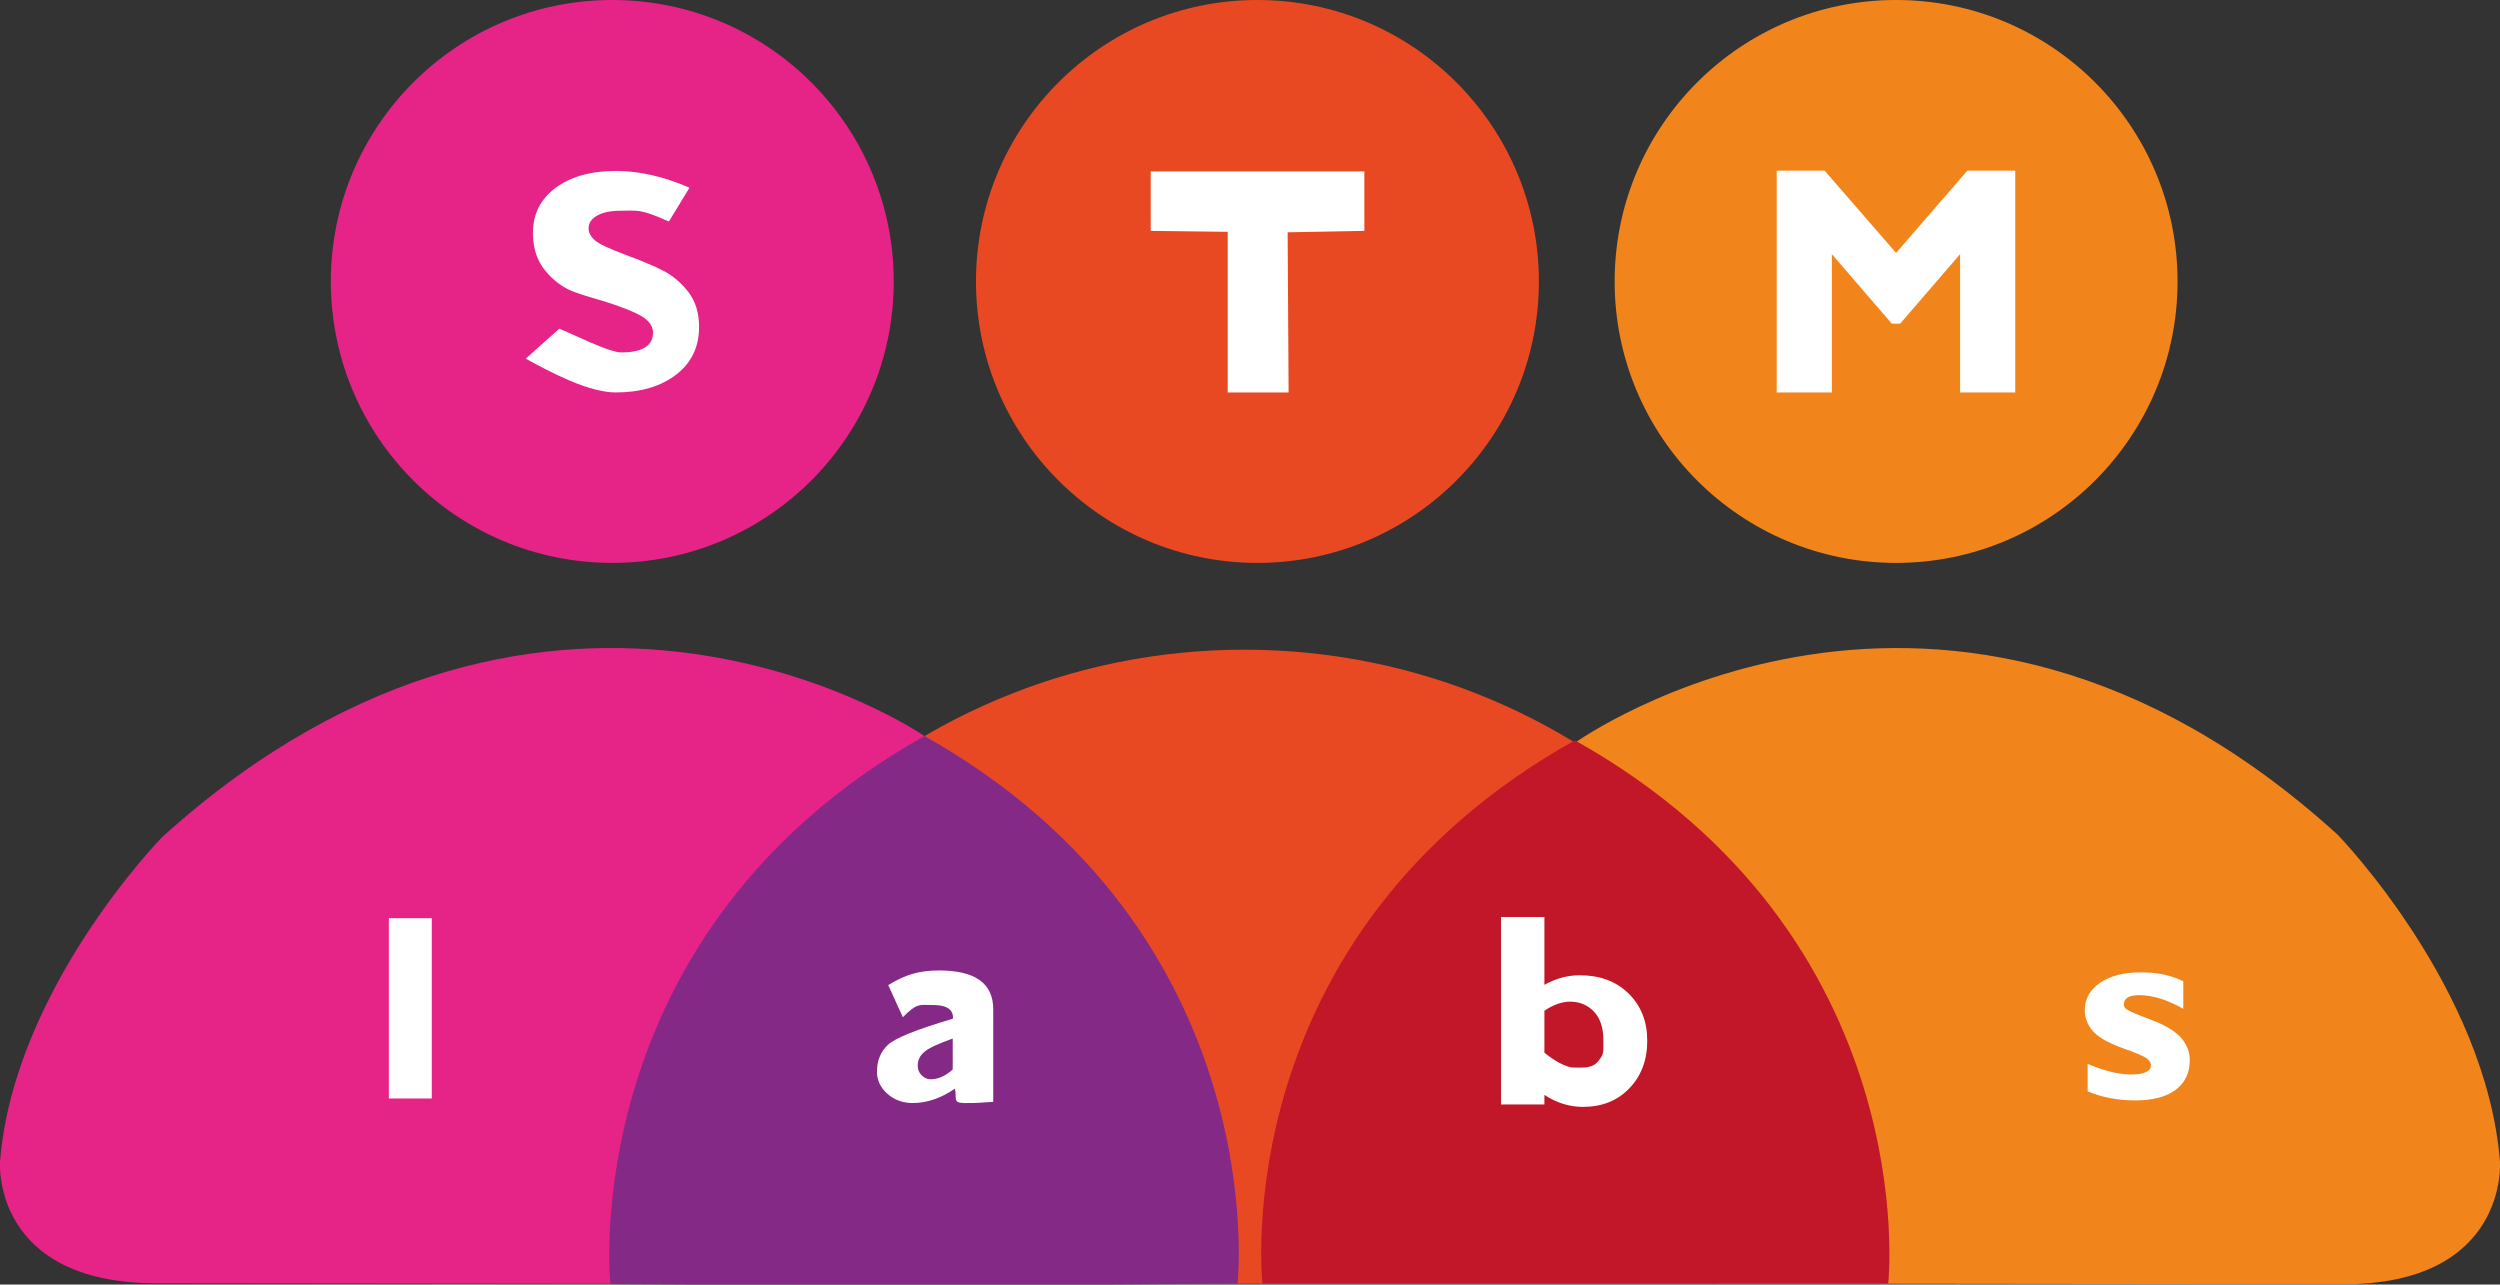 <?xml version="1.0" encoding="utf-8"?>
<!-- Generator: Adobe Illustrator 24.1.2, SVG Export Plug-In . SVG Version: 6.00 Build 0)  -->
<svg version="1.1" id="Слой_1" xmlns="http://www.w3.org/2000/svg" xmlns:xlink="http://www.w3.org/1999/xlink" x="0px" y="0px"
	 viewBox="0 0 104.28 53.58" style="enable-background:new 0 0 104.28 53.58;" xml:space="preserve">
<rect x="0" y="0" width="104.28" height="53.58" fill="#333333" stroke="none"/>
<style type="text/css">
	.st0{fill:#E62386;}
	.st1{fill:#E84922;}
	.st2{fill:#F1851C;}
	.st3{fill:#842A86;}
	.st4{fill:#C21729;}
	.st5{fill:#FFFFFF;}
</style>
<g>
	<circle class="st0" cx="25.54" cy="11.74" r="11.74"/>
	<circle class="st1" cx="52.45" cy="11.74" r="11.74"/>
	<circle class="st2" cx="79.09" cy="11.74" r="11.74"/>
	<path class="st0" d="M38.56,30.7c0,0-15.4-10.59-31.79,4.21c0,0-6.2,6.33-6.77,13.56c0,0-0.35,5.06,6.55,5.06l26.84,0.03
		L38.56,30.7z"/>
	<path class="st2" d="M65.7,30.98c0,0,15.43-11.06,31.81,3.84c0,0,6.2,6.37,6.77,13.65c0,0,0.35,5.1-6.55,5.1l-26.12-0.03
		L65.7,30.98z"/>
	<path class="st1" d="M25.45,53.55c0-14.61,11.84-26.45,26.45-26.45s26.45,11.84,26.45,26.45"/>
	<path class="st3" d="M38.56,30.7c-14.64,8.24-13.1,22.86-13.1,22.86l13.1,0.08l13.06-0.1C51.63,53.55,53.2,38.94,38.56,30.7z"/>
	<path class="st4" d="M65.69,30.88c-14.64,8.19-13.03,22.66-13.03,22.66h13.05h13.05C78.77,53.55,80.32,39.07,65.69,30.88z"/>
	<g>
		<g>
			<path class="st5" d="M23.33,13.71c0.47,0.18,2.06,0.99,2.58,0.99c0.89,0,1.33-0.28,1.33-0.83c0-0.19-0.09-0.37-0.27-0.53
				c-0.18-0.17-0.6-0.37-1.28-0.61c-0.68-0.24-1.61-0.46-2.01-0.67c-0.4-0.21-0.74-0.5-1.02-0.88s-0.43-0.87-0.43-1.47
				c0-0.77,0.31-1.4,0.94-1.87s1.47-0.71,2.52-0.71c0.97,0,1.99,0.23,3.07,0.7l-0.86,1.41c-1.2-0.54-1.3-0.45-2.02-0.45
				c-0.41,0-0.73,0.07-0.97,0.2c-0.24,0.14-0.36,0.31-0.36,0.54c0,0.17,0.09,0.34,0.26,0.49c0.17,0.15,0.59,0.35,1.26,0.6
				s1.21,0.47,1.61,0.68s0.75,0.51,1.04,0.89s0.44,0.87,0.44,1.45c0,0.83-0.32,1.5-0.96,1.99c-0.64,0.49-1.48,0.74-2.52,0.74
				c-1.12,0-2.7-0.83-3.75-1.41"/>
		</g>
	</g>
	<path class="st5" d="M56.91,7.15v2.48l-3.2,0.06l0.04,6.68h-2.54l0-6.7L48,9.63V7.15H56.91z"/>
	<path class="st5" d="M79.09,10.55l2.97-3.43h2v9.25h-2.3v-5.77l-2.5,2.9h-0.35l-2.5-2.9v5.77h-2.3V7.12h2L79.09,10.55z"/>
	<path class="st5" d="M18.01,38.3v7.52h-1.79V38.3H18.01z"/>
	<path class="st5" d="M41.43,45.96c-0.79,0.05-0.61,0.05-1.19,0.05c-0.53,0-0.31-0.2-0.41-0.6c-0.58,0.4-1.17,0.6-1.76,0.6
		c-0.41,0-0.77-0.13-1.06-0.39c-0.29-0.26-0.43-0.57-0.43-0.91c0-0.46,0.15-0.84,0.45-1.12c0.3-0.29,1.21-0.65,2.72-1.1
		c0.04-0.59-0.68-0.57-0.95-0.57c-0.43,0-0.55-0.09-1.14,0.51l-0.61-1.34c0.7-0.43,1.28-0.61,2.12-0.61c1.51,0,2.26,0.54,2.26,1.62
		v2.43c0,0.25,0-0.18,0,0.4 M39.74,44.61v-1.29c-0.56,0.2-0.95,0.37-1.15,0.53c-0.21,0.16-0.31,0.36-0.31,0.6
		c0,0.16,0.05,0.29,0.16,0.4c0.11,0.11,0.23,0.17,0.38,0.17C39.13,45.02,39.44,44.88,39.74,44.61z"/>
	<path class="st5" d="M64.42,38.25v2.83c0.48-0.27,0.97-0.4,1.48-0.4c0.83,0,1.51,0.25,2.03,0.76c0.52,0.51,0.78,1.17,0.78,1.97
		c0,0.81-0.25,1.47-0.75,1.99c-0.5,0.52-1.15,0.77-1.93,0.77c-0.57,0-1.11-0.17-1.61-0.5v0.4h-1.81v-7.82H64.42z M64.42,42.16v1.75
		c0.37,0.3,0.88,0.62,1.23,0.62c0.43,0,0.76,0.04,1.01-0.26c0.25-0.3,0.22-0.37,0.22-0.89c0-0.51-0.13-0.9-0.39-1.18
		s-0.6-0.42-1.02-0.42C65.14,41.79,64.79,41.91,64.42,42.16z"/>
	<path class="st5" d="M91.07,40.93v1.15c-0.67-0.38-1.28-0.57-1.85-0.57c-0.42,0-0.63,0.13-0.63,0.4c0,0.07,0.04,0.14,0.13,0.2
		c0.09,0.07,0.43,0.21,1.01,0.43c0.59,0.22,1,0.47,1.25,0.75c0.24,0.28,0.36,0.59,0.36,0.93c0,0.53-0.2,0.95-0.59,1.24
		c-0.39,0.29-0.95,0.44-1.68,0.44c-0.74,0-1.41-0.13-1.99-0.38v-1.14c0.71,0.29,1.31,0.44,1.79,0.44c0.56,0,0.85-0.13,0.85-0.38
		c0-0.1-0.05-0.19-0.16-0.28c-0.1-0.09-0.45-0.24-1.05-0.45c-0.59-0.22-1-0.45-1.22-0.71s-0.33-0.55-0.33-0.86
		c0-0.47,0.21-0.85,0.63-1.14c0.42-0.29,0.98-0.44,1.67-0.44C89.94,40.55,90.54,40.67,91.07,40.93z"/>
</g>
</svg>

